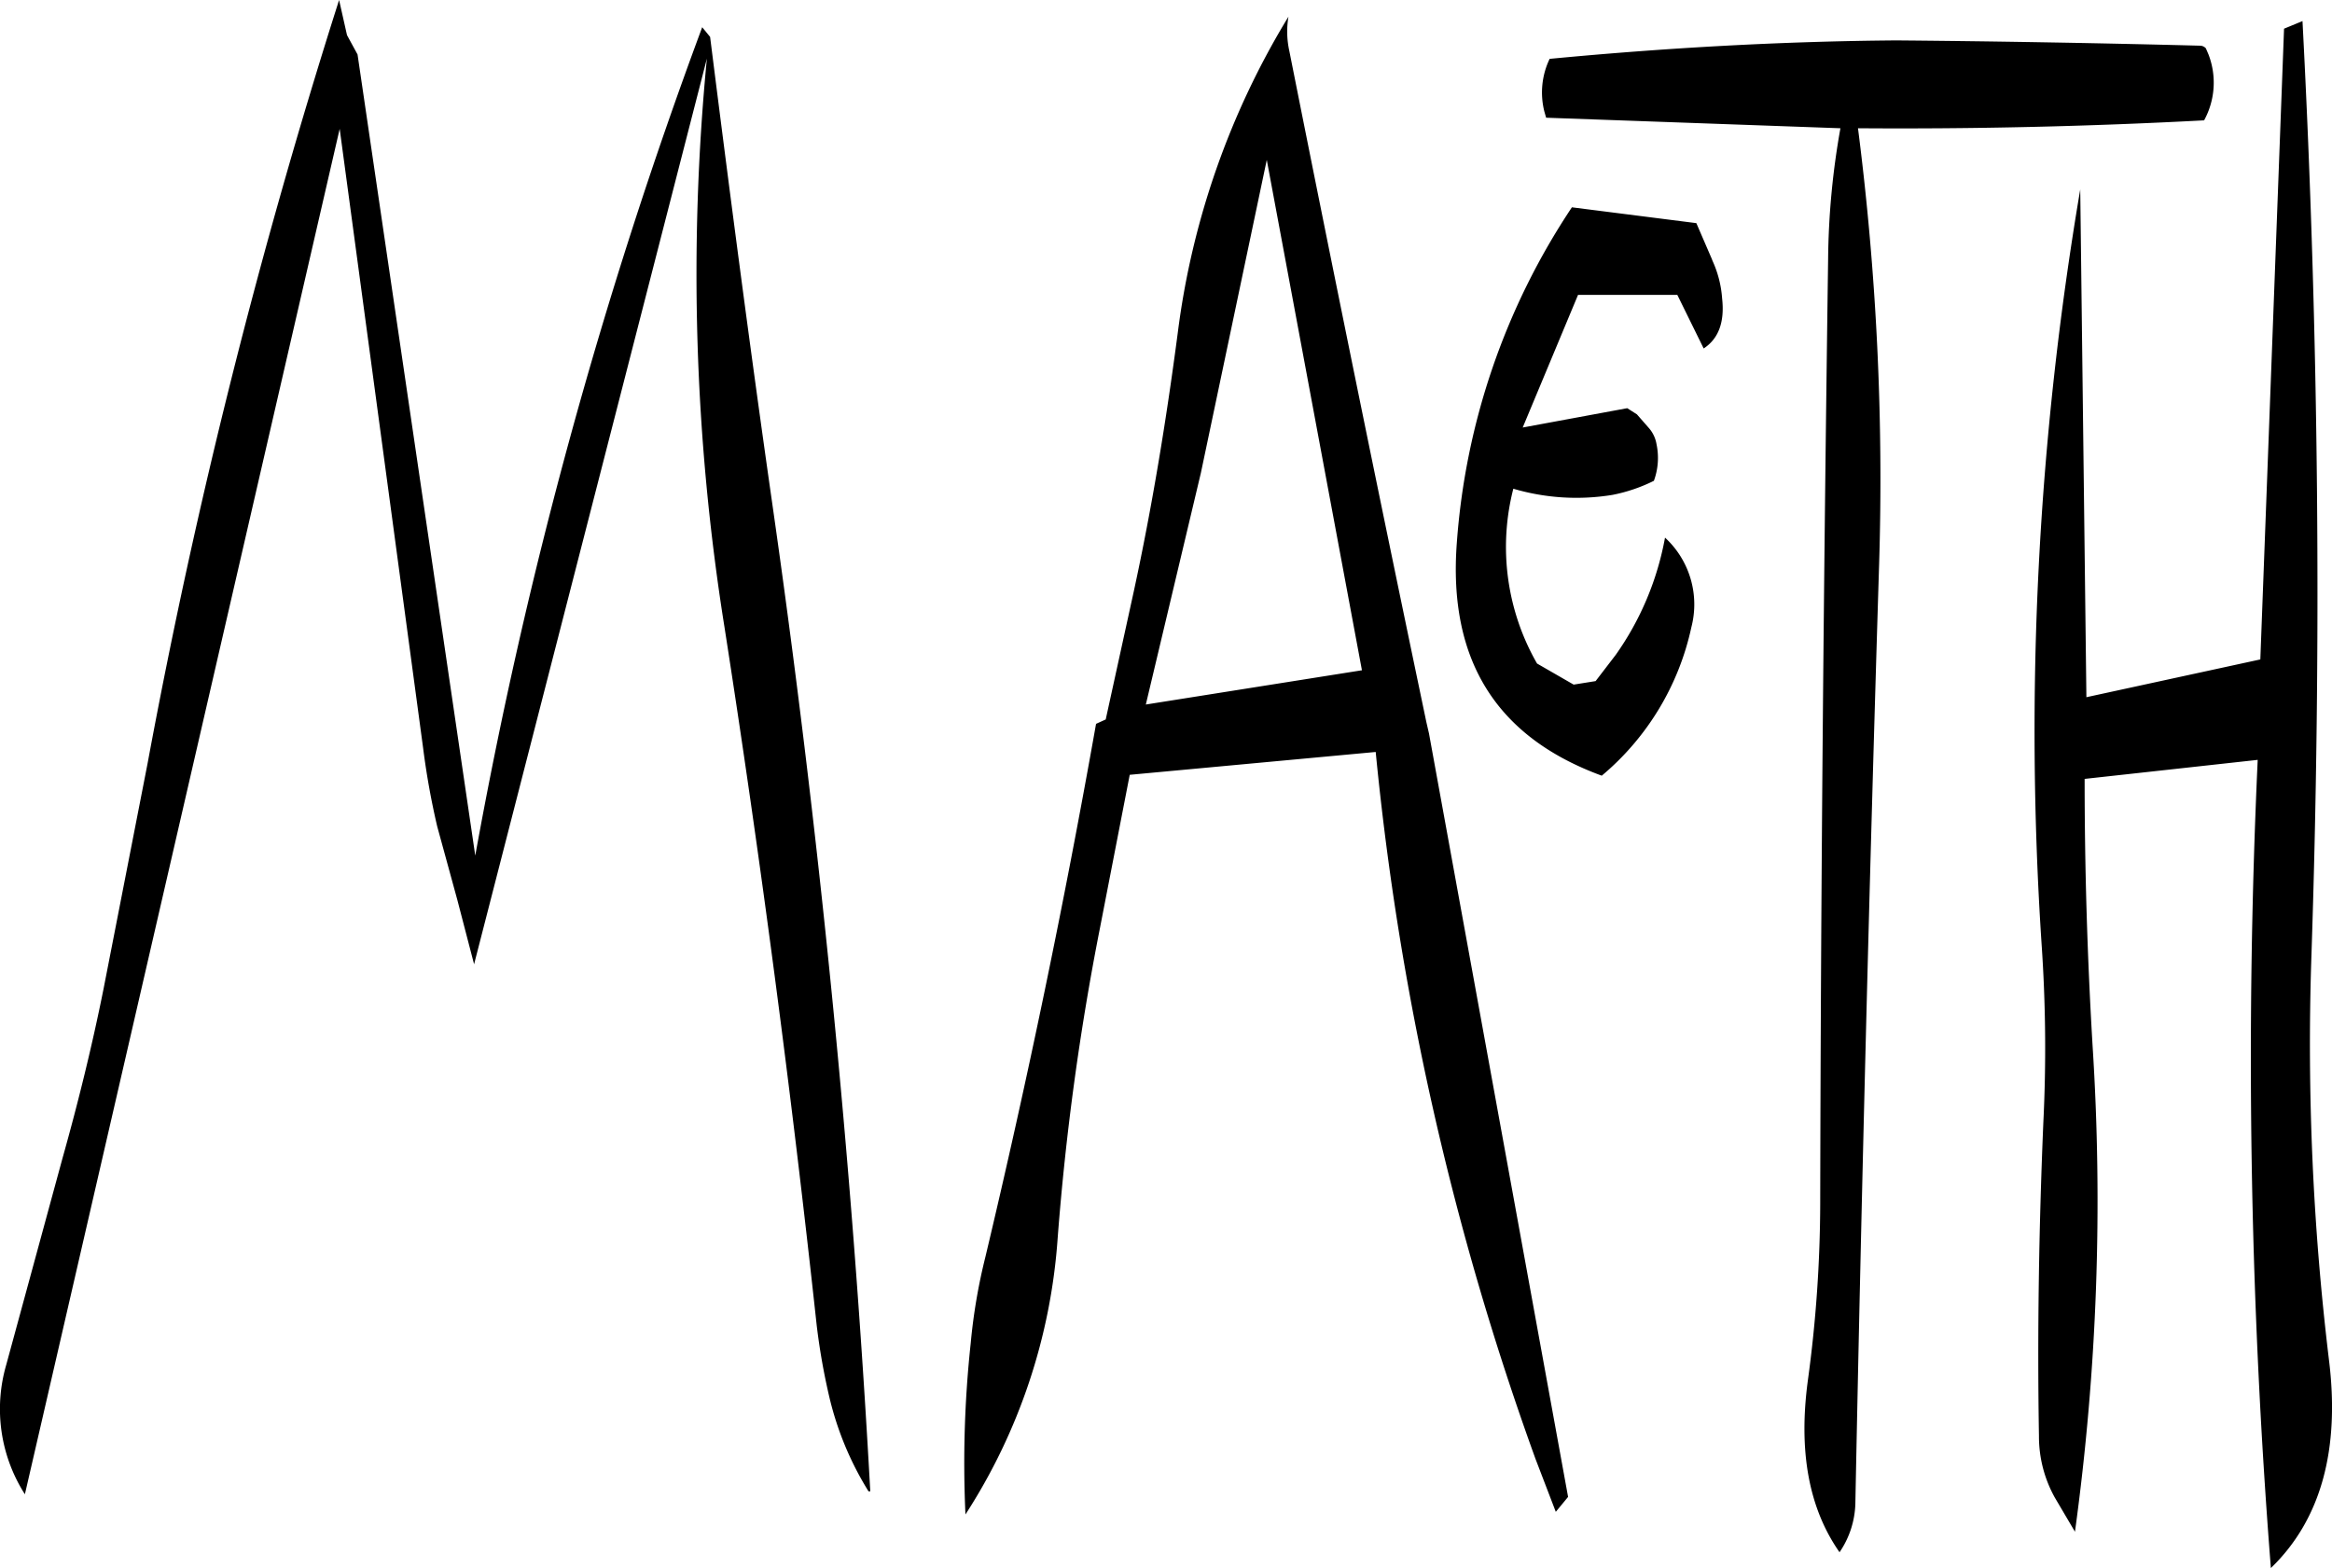 <svg id="Layer_1" data-name="Layer 1" xmlns="http://www.w3.org/2000/svg" viewBox="0 0 318.55 214.2"><defs><style>.cls-1{fill-rule:evenodd;}</style></defs><path class="cls-1" d="M317.64,216.24l13,69.72-29.52,4.68L308.64,259ZM192,199.2l-1.08-4.8a860.45,860.45,0,0,0-26.16,104.28l-6,30.72c-1.56,7.8-3.48,15.6-5.64,23.28l-7.68,28.2A21.61,21.61,0,0,0,148,398.52L191,212l11.4,84.6a104.58,104.58,0,0,0,1.92,10.68l2.76,10.08,2.28,8.76,31.8-123.72a306,306,0,0,0,2.4,77.64q7.38,47.34,12.6,95.4a89.35,89.35,0,0,0,1.68,9.6,43.08,43.08,0,0,0,5.4,13.08h.24Q259.74,330.3,250,262.56c-3-21-5.76-42.12-8.4-63.12l-1.08-1.32a663.8,663.8,0,0,0-31,113.16L193.44,201.84ZM358.8,398.88l-19-104.28-.36-1.56q-9.54-45.54-18.72-91.68a12.29,12.29,0,0,1-.12-4.68,109.37,109.37,0,0,0-15.12,43.2c-1.56,11.88-3.48,23.64-6,35.28l-3.84,17.52-1.32.6q-6.48,36.54-15.12,72.84a77.75,77.75,0,0,0-2,11.76,152.54,152.54,0,0,0-.72,23.4,79.61,79.61,0,0,0,12.6-37.8,360.73,360.73,0,0,1,5.76-42.24l4.08-21,33.6-3.12a395.85,395.85,0,0,0,21.84,96.6l2.76,7.2Zm19.68-169-2.16-5-17-2.16a94.91,94.91,0,0,0-15.72,45.84c-1.2,16,5.4,26.52,19.8,31.8a36.49,36.49,0,0,0,12.24-20.28,12.4,12.4,0,0,0-3.6-12.24,40.13,40.13,0,0,1-6.72,16l-2.76,3.6-3,.48-5-2.88a32,32,0,0,1-3.24-23.88,30.49,30.49,0,0,0,13.56.84,22.35,22.35,0,0,0,5.64-1.92,9.07,9.07,0,0,0,.36-5,4.44,4.44,0,0,0-1-2.16l-1.68-1.92-1.32-.84-14.28,2.64,7.56-18.12h13.56l3.6,7.32q3.06-2,2.52-6.84A14.88,14.88,0,0,0,378.48,229.92Zm78.12-31.56-3.24,86.16-23.76,5.16-.84-69.36a441.42,441.42,0,0,0-5.28,103.08,206.51,206.51,0,0,1,.24,24.36c-.6,14.28-.84,28.56-.6,42.84a17.17,17.17,0,0,0,2.16,8.4l2.76,4.68a332.31,332.31,0,0,0,2.4-66.48q-1.08-18.18-1.08-36.36L453,298.2a889.47,889.47,0,0,0,1.8,110.4c6.84-6.6,9.48-16.2,7.92-28.56a359.34,359.34,0,0,1-2.4-54.48q2.16-64.08-1.2-128.28ZM355.8,210.48l40.2,1.44a106.38,106.38,0,0,0-1.68,17.88c-.6,43.08-1,86.16-1.08,129a181.07,181.07,0,0,1-1.68,24.12c-1.32,9.72.12,17.52,4.32,23.52a12.36,12.36,0,0,0,2.16-6.6q1.26-63.9,3.24-128.16a376.44,376.44,0,0,0-2.88-59.76c15.72.12,31.44-.24,47.28-1.08a10.73,10.73,0,0,0,.6-9l-.36-.84a1.09,1.09,0,0,0-.84-.36q-20.7-.54-41.4-.72c-15.6.12-31.44,1-47.4,2.52a10.61,10.61,0,0,0-.72,7.2Z" transform="translate(-144.6 -194.4)"/></svg>